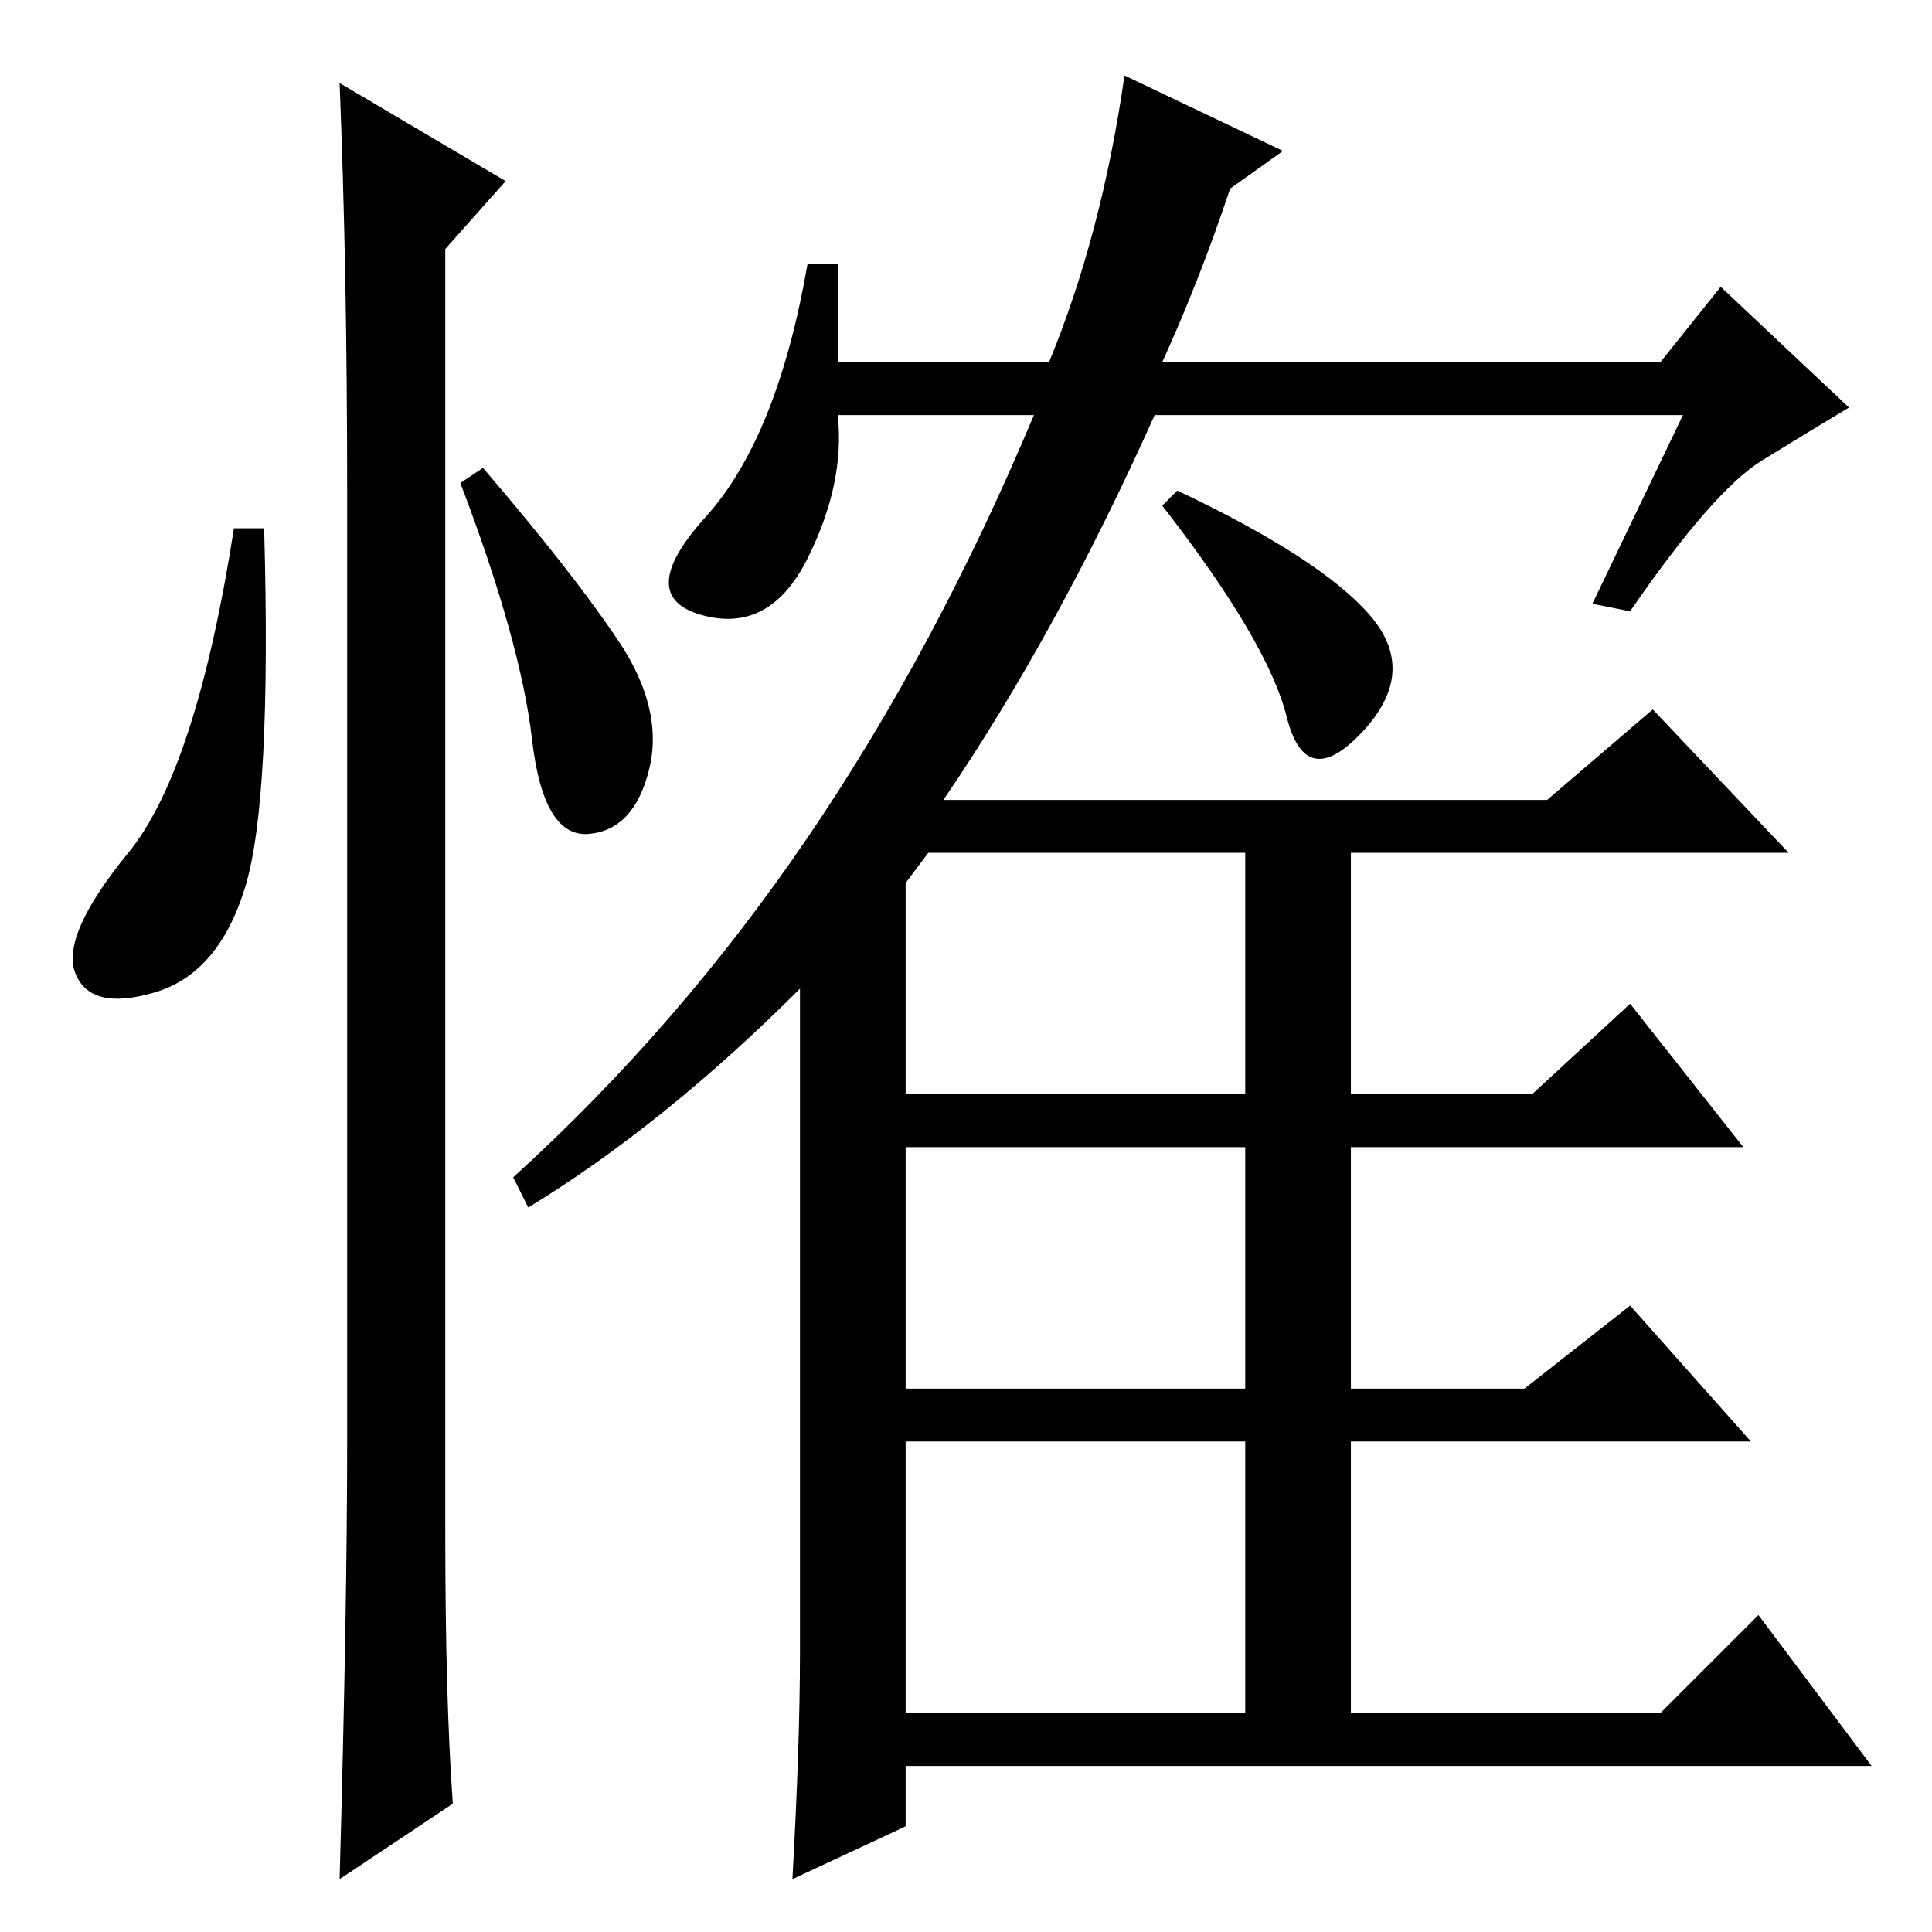 <?xml version="1.0" standalone="no"?>
<!DOCTYPE svg PUBLIC "-//W3C//DTD SVG 1.1//EN" "http://www.w3.org/Graphics/SVG/1.1/DTD/svg11.dtd" >
<svg xmlns="http://www.w3.org/2000/svg" xmlns:xlink="http://www.w3.org/1999/xlink" version="1.1" viewBox="0 -36 256 256">
  <g transform="matrix(1 0 0 -1 0 220)">
   <path fill="currentColor"
d="M181.5 174.5q6.5 -7.5 -1 -15.5t-10 2t-16.5 28l2 2q19 -9 25.5 -16.5zM120 139v-28h45v32h-42zM120 72h45v32h-45v-32zM120 29h45v36h-45v-36zM111 208h28q7 17 10 38l21 -10l-7 -5q-4 -12 -9 -23h66l8 10l17 -16q-5 -3 -11.5 -7t-17.5 -20l-5 1l12 25h-70
q-13 -29 -28 -51h80l14 12l18 -19h-58v-32h24l13 12l15 -19h-52v-32h23l14 11l16 -18h-53v-36h41l13 13l15 -20h-128v-8l-15 -7q1 18 1 30v88q-18 -18 -36 -29l-2 4q22 20 39 45t30 56h-26q1 -9 -4 -19t-14 -7.5t0.5 13t13.5 33.5h4v-13zM32.5 138.5q-3.5 -11.5 -12 -14
t-10.5 2.5t7 16t14 43h4q1 -36 -2.5 -47.5zM45 245l22 -13l-8 -9v-170q0 -22 1 -36l-15 -10q1 36 1 58v126q0 29 -1 54zM82 171q6 -9 4 -17t-8 -8.5t-7.5 12.5t-9.5 34l3 2q12 -14 18 -23z" />
  </g>

</svg>
